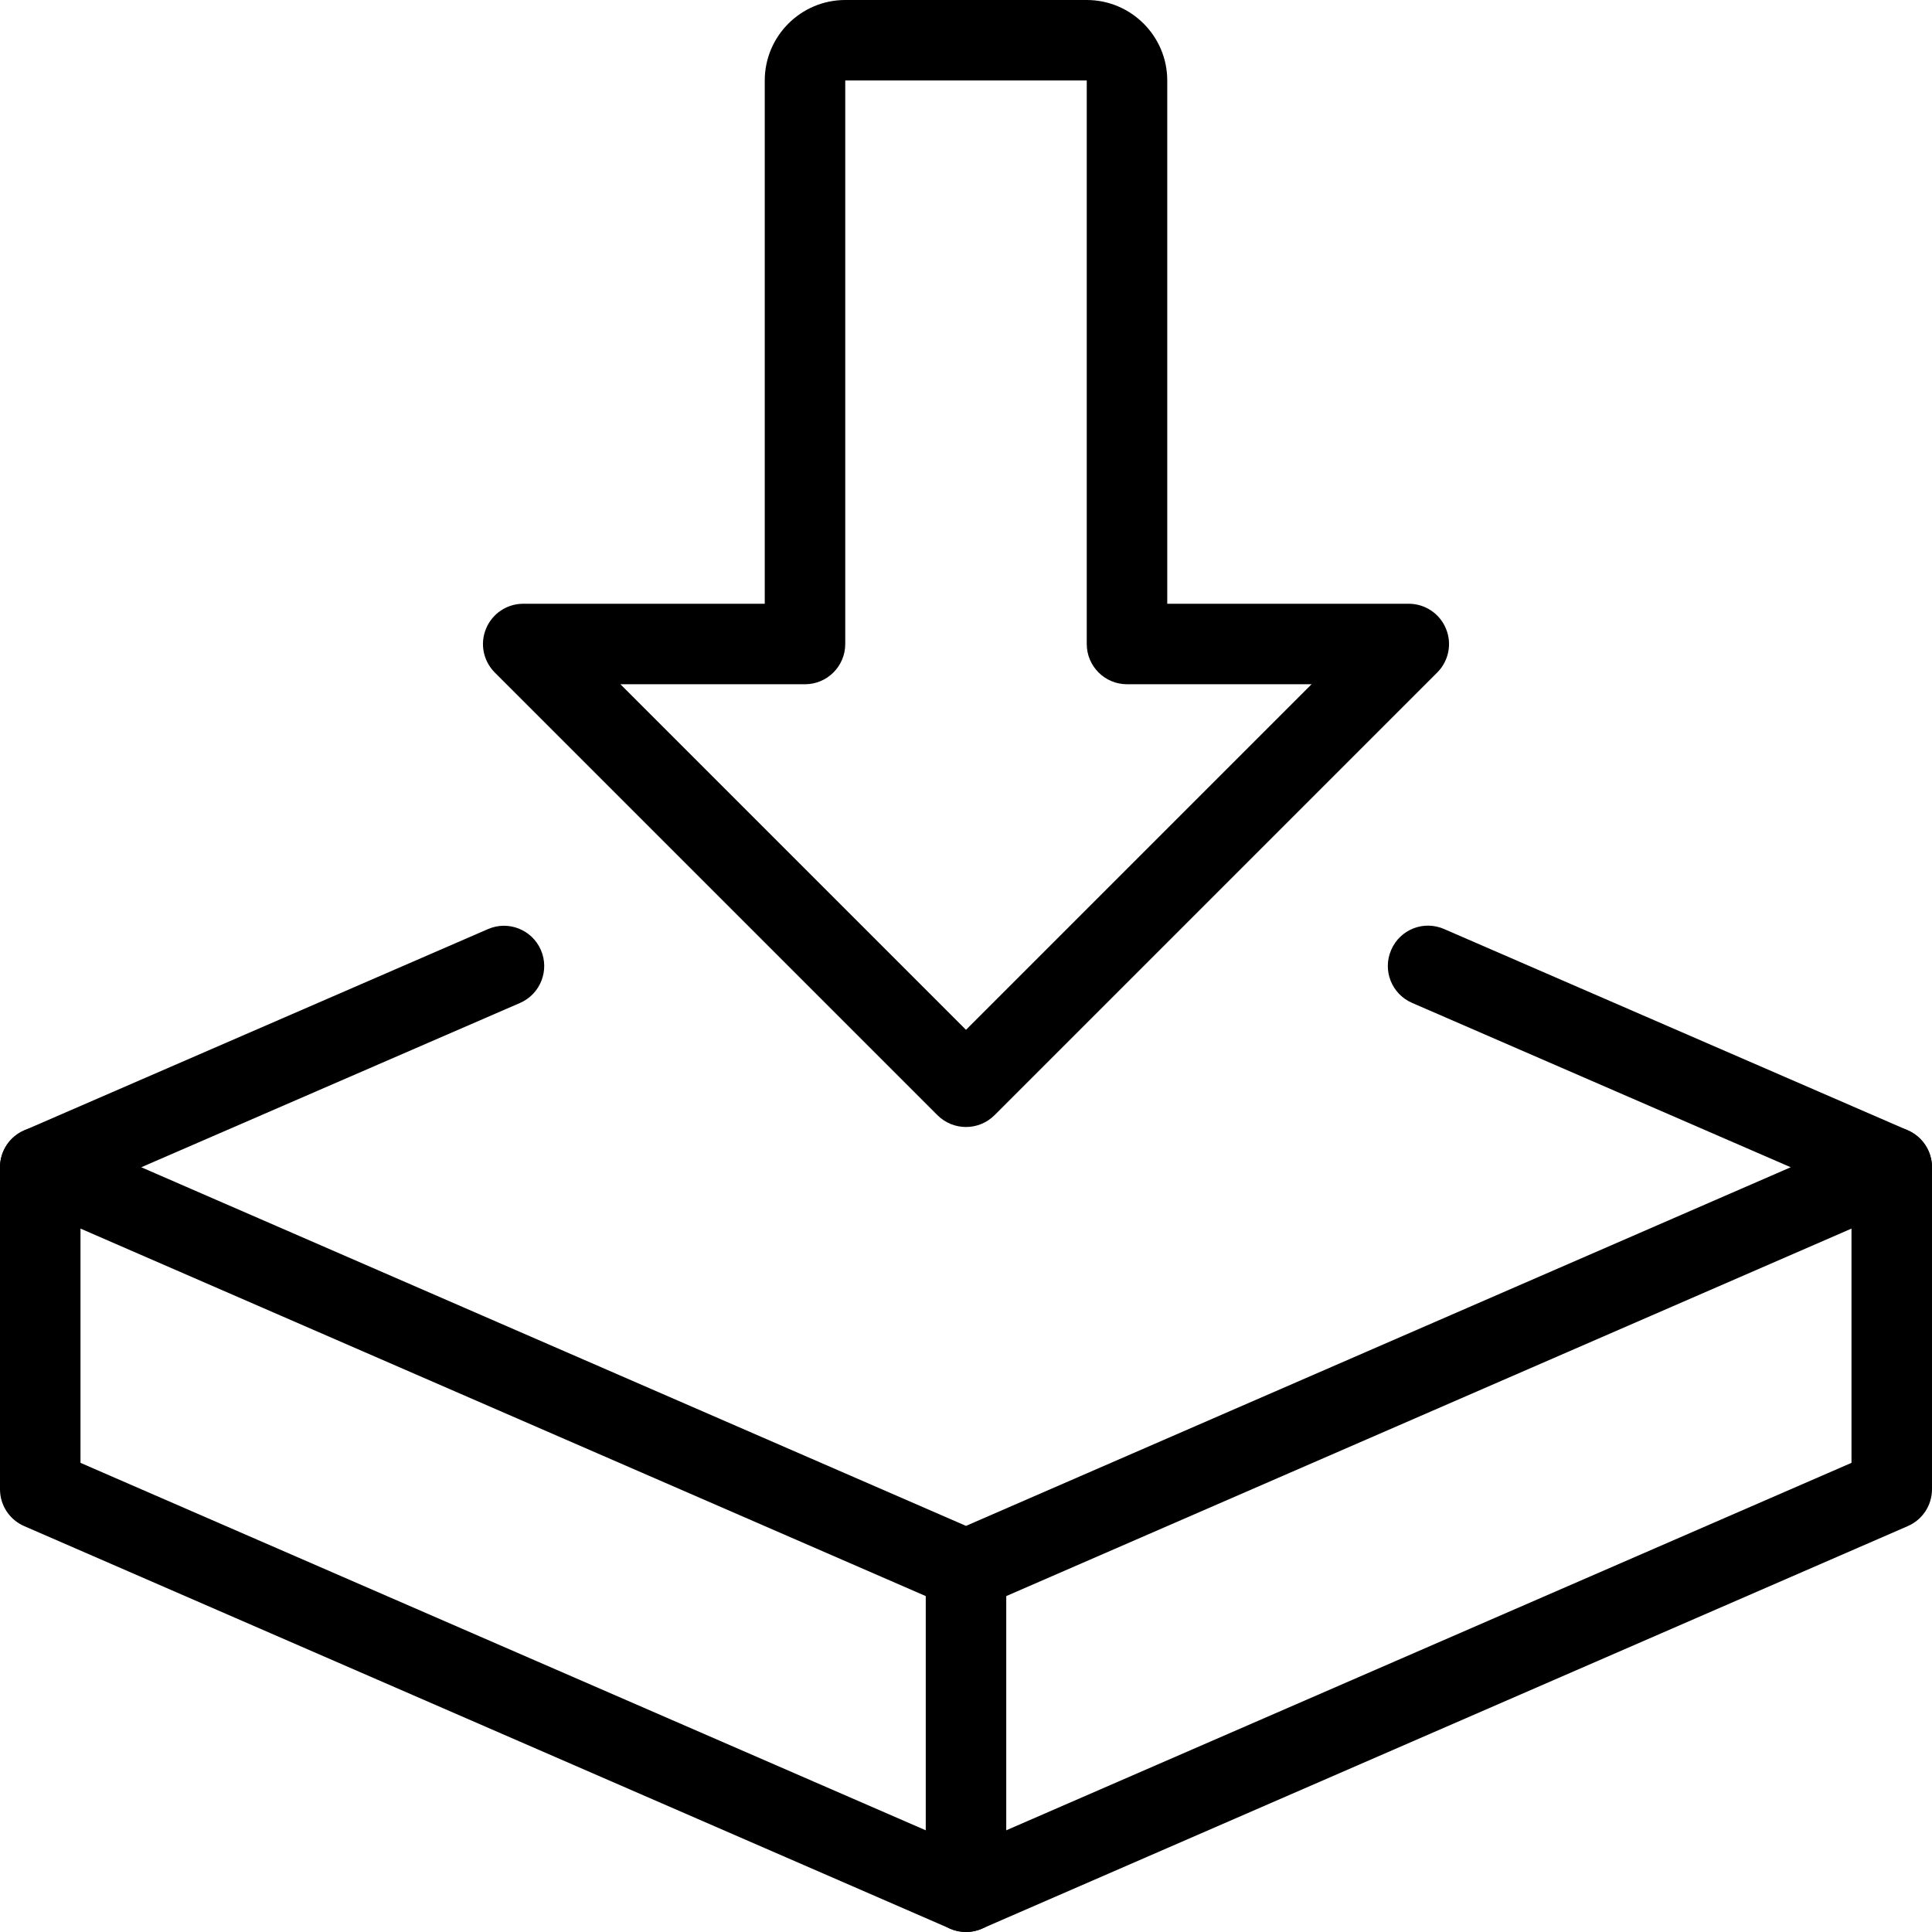 <svg id="_x31_px" enable-background="new 0 0 24 24" height="512" viewBox="0 0 24 24" width="512" xmlns="http://www.w3.org/2000/svg"><path d="m12 20c-.068 0-.136-.014-.199-.042l-11.5-5c-.183-.079-.301-.259-.301-.458s.118-.379.301-.458l5.76-2.5c.253-.111.548.006.658.259s-.006.548-.259.658l-4.705 2.041 10.245 4.455 10.245-4.455-4.704-2.042c-.253-.11-.37-.404-.259-.658.109-.253.402-.371.658-.259l5.76 2.5c.182.08.3.26.3.459s-.118.379-.301.458l-11.5 5c-.063.028-.131.042-.199.042z"/><path d="m12 24c-.068 0-.136-.014-.199-.042l-11.5-5c-.183-.079-.301-.259-.301-.458v-4c0-.276.224-.5.5-.5s.5.224.5.5v3.672l11 4.782 11-4.782v-3.672c0-.276.224-.5.5-.5s.5.224.5.5v4c0 .199-.118.379-.301.458l-11.5 5c-.063.028-.131.042-.199.042z"/><path d="m12 24c-.276 0-.5-.224-.5-.5v-4c0-.276.224-.5.5-.5s.5.224.5.5v4c0 .276-.224.5-.5.5z"/><path d="m12 14c-.128 0-.256-.049-.354-.146l-5.5-5.5c-.143-.144-.186-.358-.108-.545.077-.187.26-.309.462-.309h3v-6.5c0-.551.449-1 1-1h3c.551 0 1 .449 1 1v6.5h3c.202 0 .385.122.462.309.078.187.035.402-.108.545l-5.5 5.5c-.098.097-.226.146-.354.146zm-4.293-5.5 4.293 4.293 4.293-4.293h-2.293c-.276 0-.5-.224-.5-.5v-7h-3v7c0 .276-.224.5-.5.5z"/></svg>